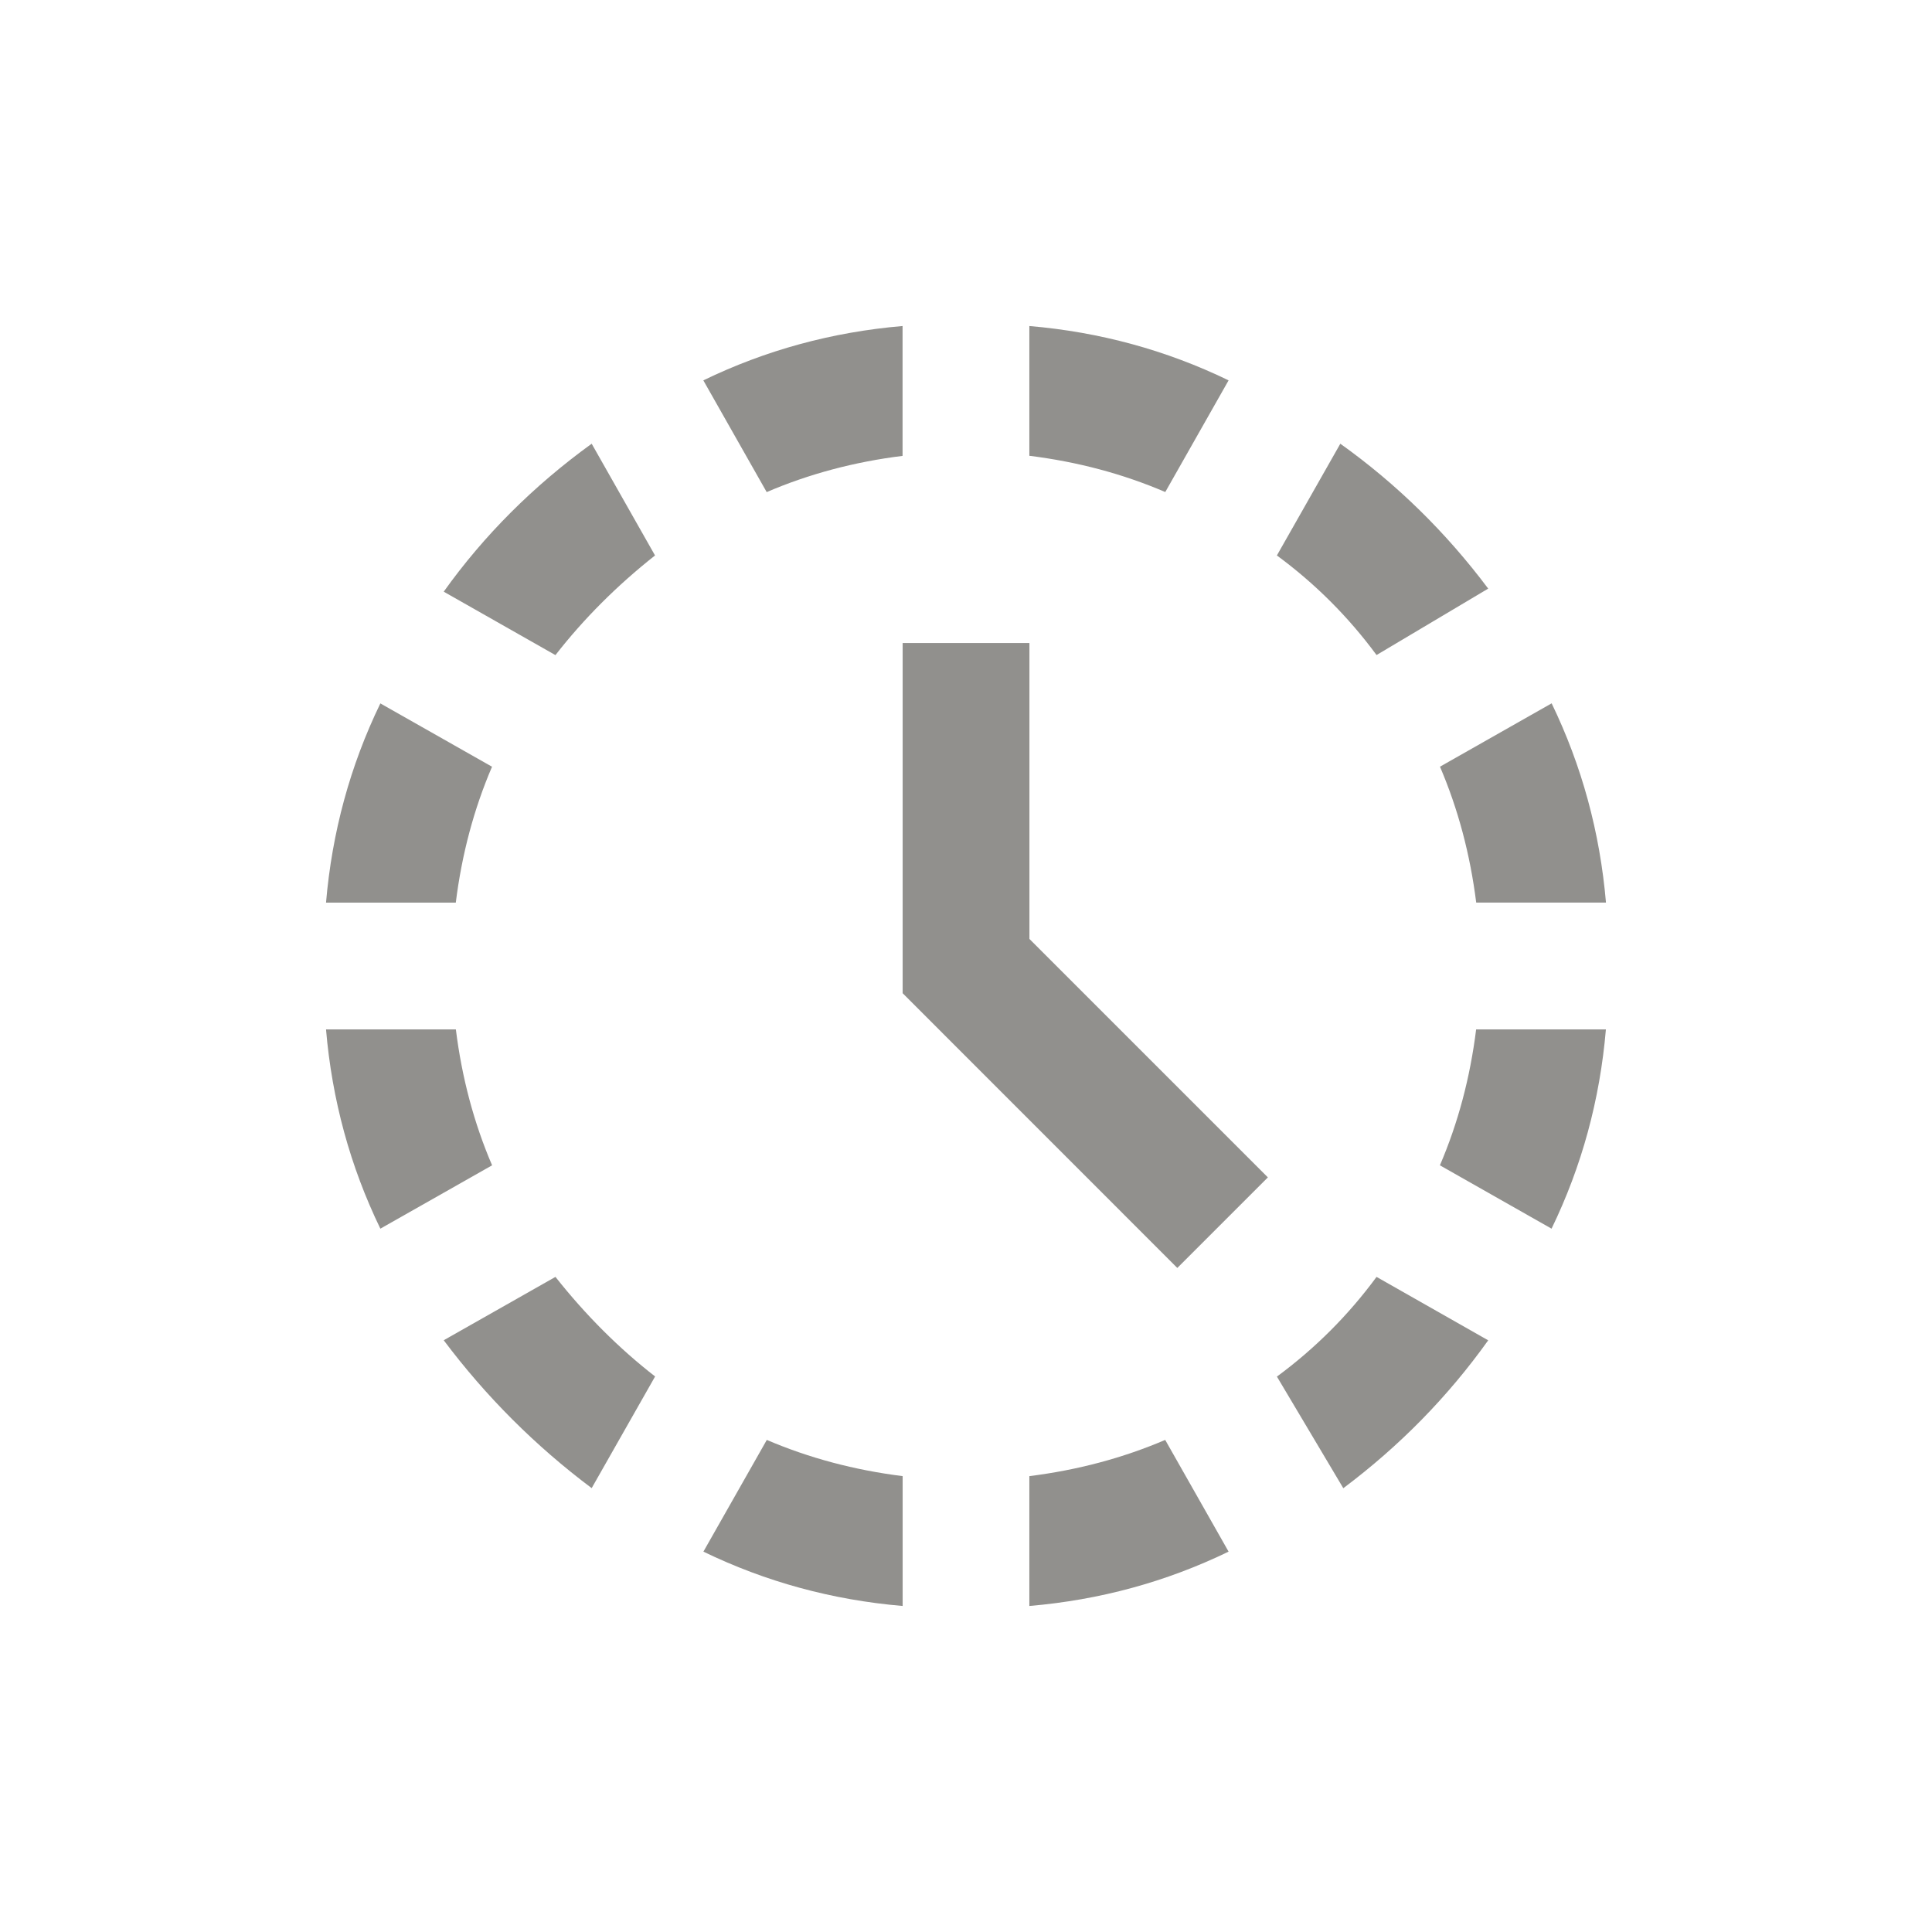 <!-- Generated by IcoMoon.io -->
<svg version="1.1" xmlns="http://www.w3.org/2000/svg" width="24" height="24" viewBox="0 0 24 24">
<title>history_toggle_off</title>
<path fill="#91908d" d="M14.475 17.888l0.787 1.387q-1.162 0.563-2.475 0.675v-1.613q0.9-0.113 1.688-0.45zM5.662 12.788h-1.612q0.112 1.313 0.675 2.475l1.388-0.787q-0.338-0.788-0.45-1.688zM14.475 6.113l0.787-1.388q-1.162-0.563-2.475-0.675v1.612q0.9 0.112 1.688 0.45zM18.337 11.212h1.613q-0.113-1.313-0.675-2.475l-1.387 0.787q0.337 0.788 0.45 1.688zM9.525 17.888l-0.787 1.387q1.162 0.563 2.475 0.675v-1.613q-0.9-0.113-1.688-0.45zM11.212 5.662v-1.612q-1.313 0.112-2.475 0.675l0.787 1.388q0.788-0.338 1.688-0.45zM17.1 8.137l1.387-0.825q-0.787-1.050-1.837-1.8l-0.788 1.388q0.713 0.525 1.238 1.237zM6.113 9.525l-1.388-0.787q-0.563 1.162-0.675 2.475h1.612q0.112-0.9 0.45-1.688zM18.337 12.788q-0.112 0.9-0.45 1.688l1.387 0.787q0.563-1.162 0.675-2.475h-1.613zM15.862 17.1l0.825 1.387q1.050-0.787 1.8-1.837l-1.387-0.788q-0.525 0.713-1.237 1.238zM8.137 6.9l-0.787-1.388q-1.088 0.788-1.838 1.838l1.388 0.788q0.525-0.675 1.237-1.238zM6.9 15.862l-1.388 0.787q0.788 1.050 1.838 1.837l0.788-1.387q-0.675-0.525-1.238-1.237zM12.788 7.988h-1.575v4.35l3.412 3.413 1.125-1.125-2.962-2.962v-3.675z"></path>
</svg>
